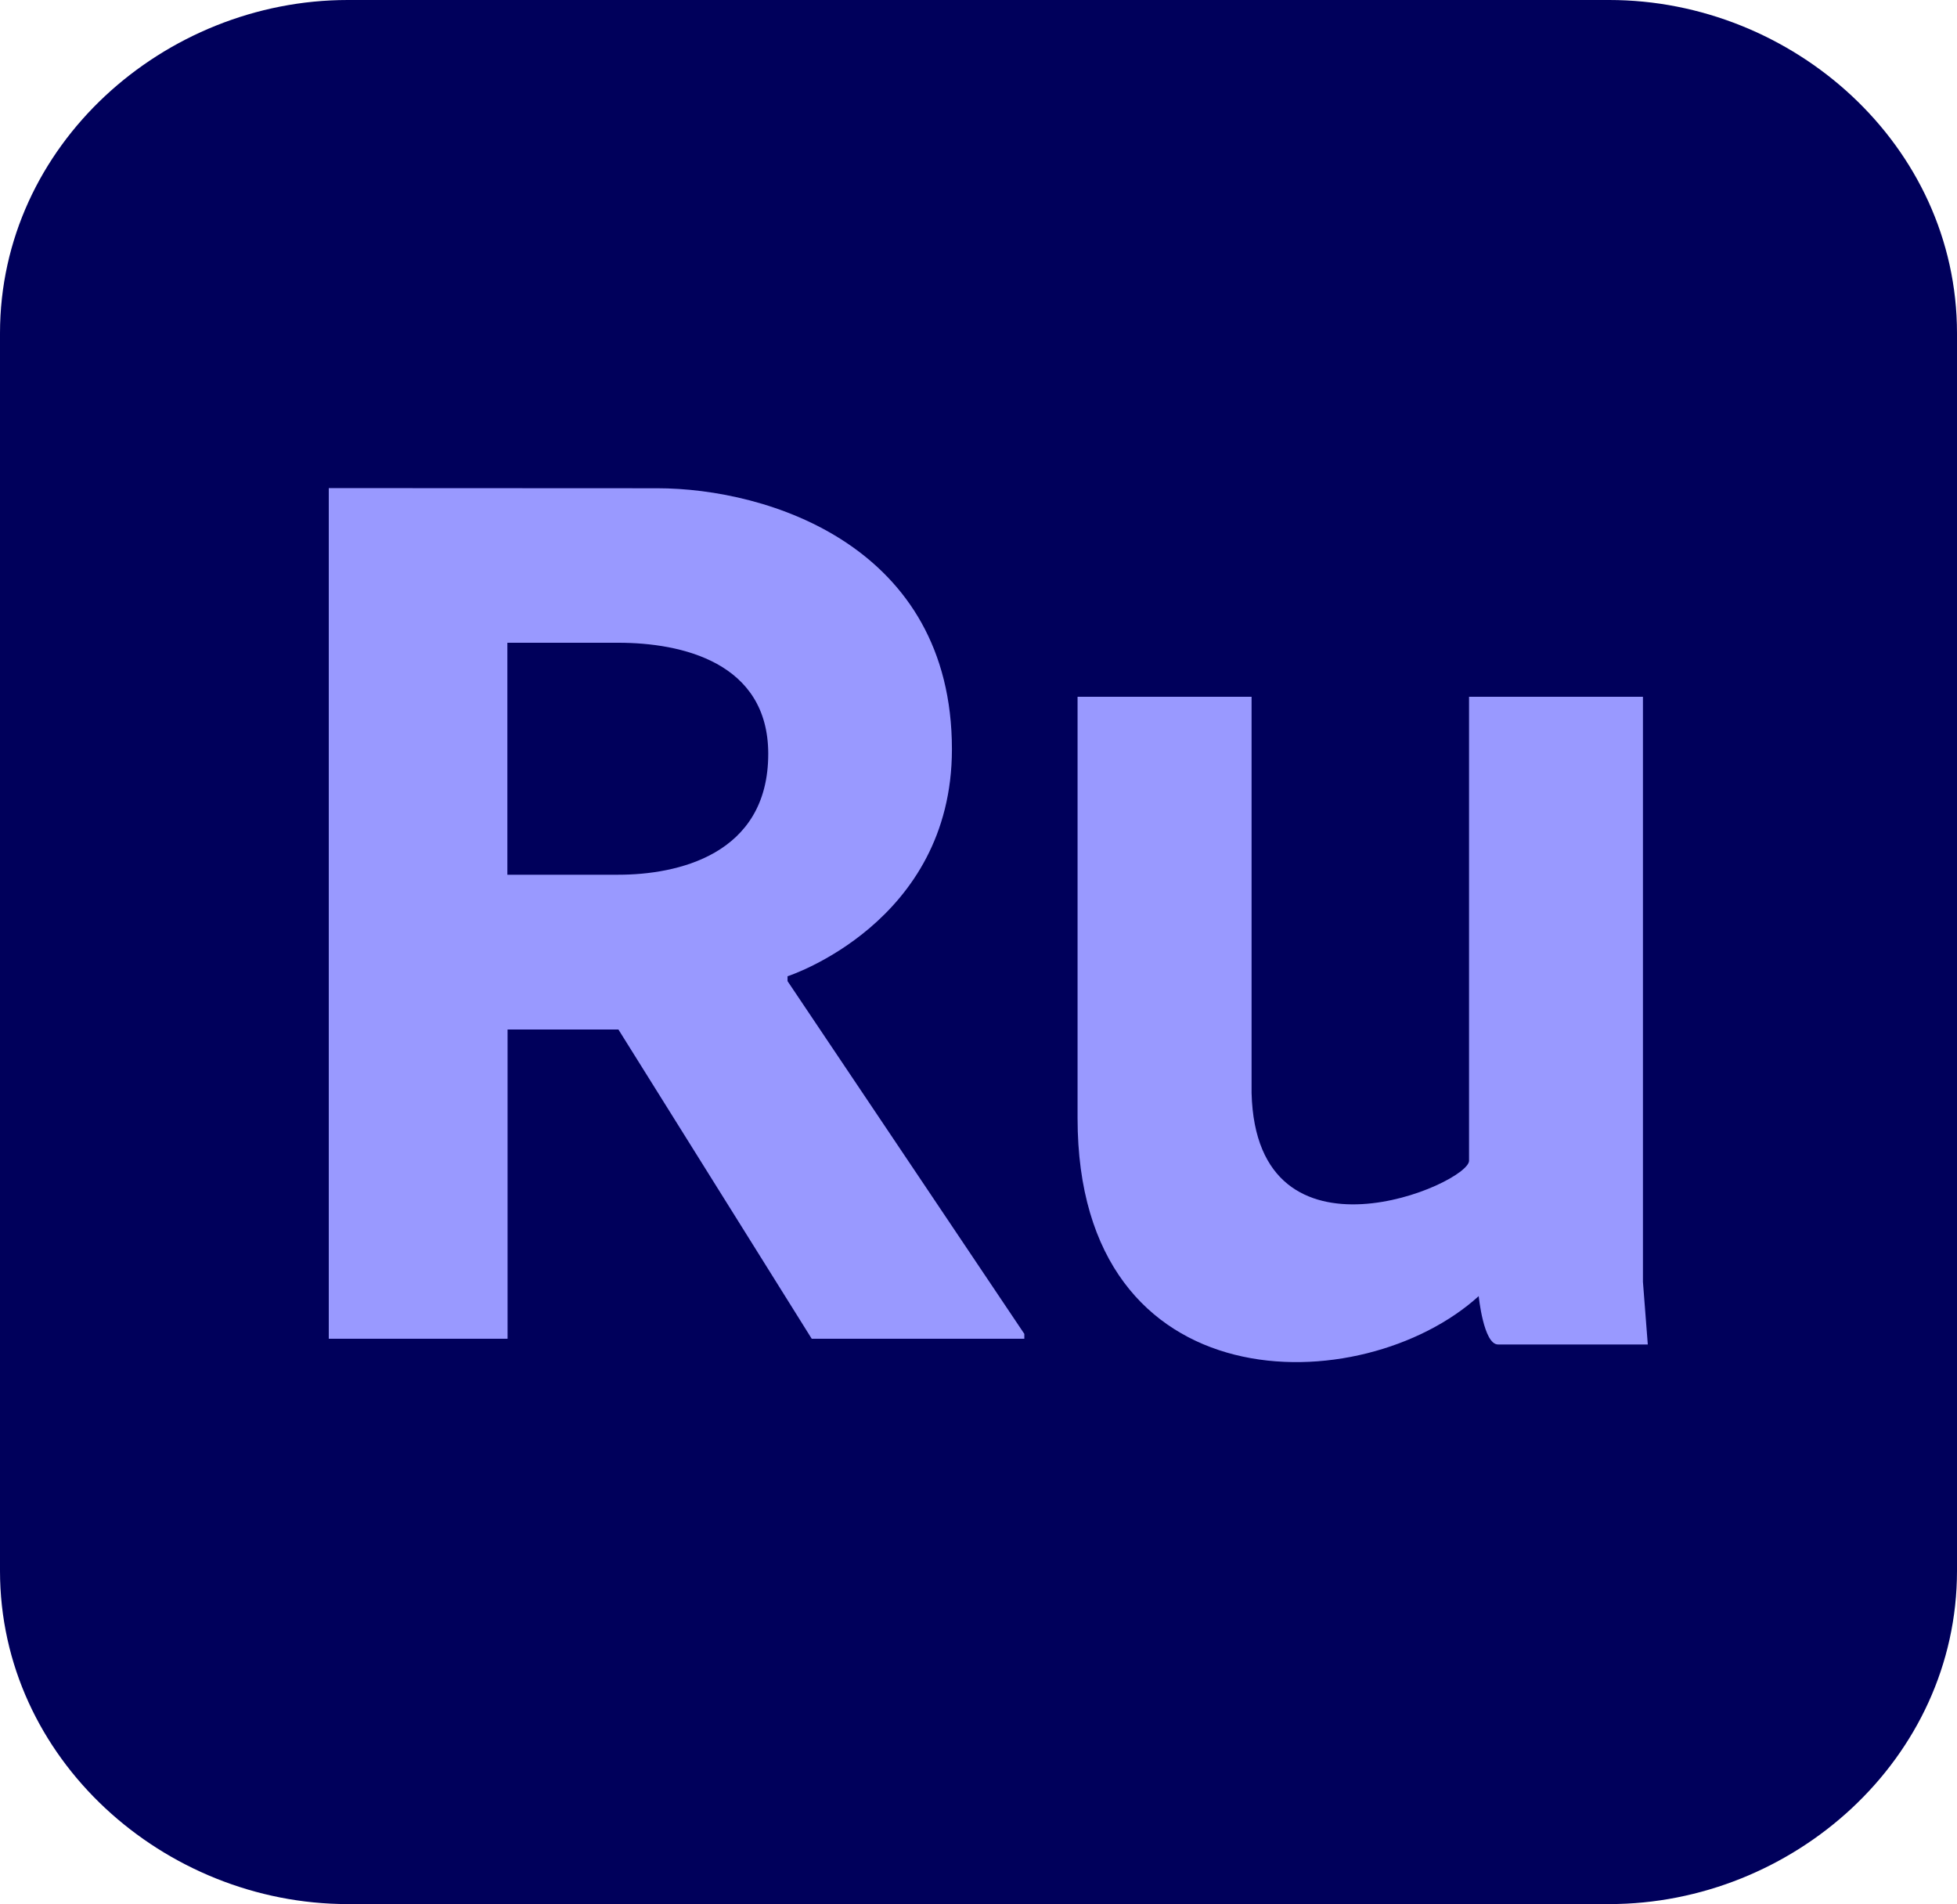 <svg xmlns="http://www.w3.org/2000/svg" viewBox="0 0 500 486.42"><defs><style>.cls-1{fill:#00005b;}.cls-2{fill:#99f;}</style></defs><g id="レイヤー_2" data-name="レイヤー 2"><g id="レイヤー_1-2" data-name="レイヤー 1"><path class="cls-1" d="M411.16,0H88.84C42,0,0,37,0,85.14V401.28c0,48.1,42,85.14,88.84,85.14H411.16c46.86,0,88.84-37,88.84-85.14V85.14C500,37,458,0,411.16,0Z"/><path class="cls-2" d="M84,124.69V342h45.68V263H158l49.39,79h54.32v-1.24l-60.5-90.12v-1.24s42-13.58,42-58c0-51.85-46.91-66.67-75.31-66.67Z"/><path class="cls-1" d="M129.63,164.2v59.26H158c14.82,0,38.28-4.94,38.28-30.87,0-23.45-22.23-28.39-38.28-28.39Z"/><path class="cls-2" d="M421,343.46l-1.24-16V178H375.33s0,111.12,0,118.52c0,5.93-54.34,29.39-55.56-17.28V178H275.31V285.64c0,73.62,72.84,72.38,102.49,45.47,0,0,1.23,12.35,4.93,12.35Z"/></g></g></svg>